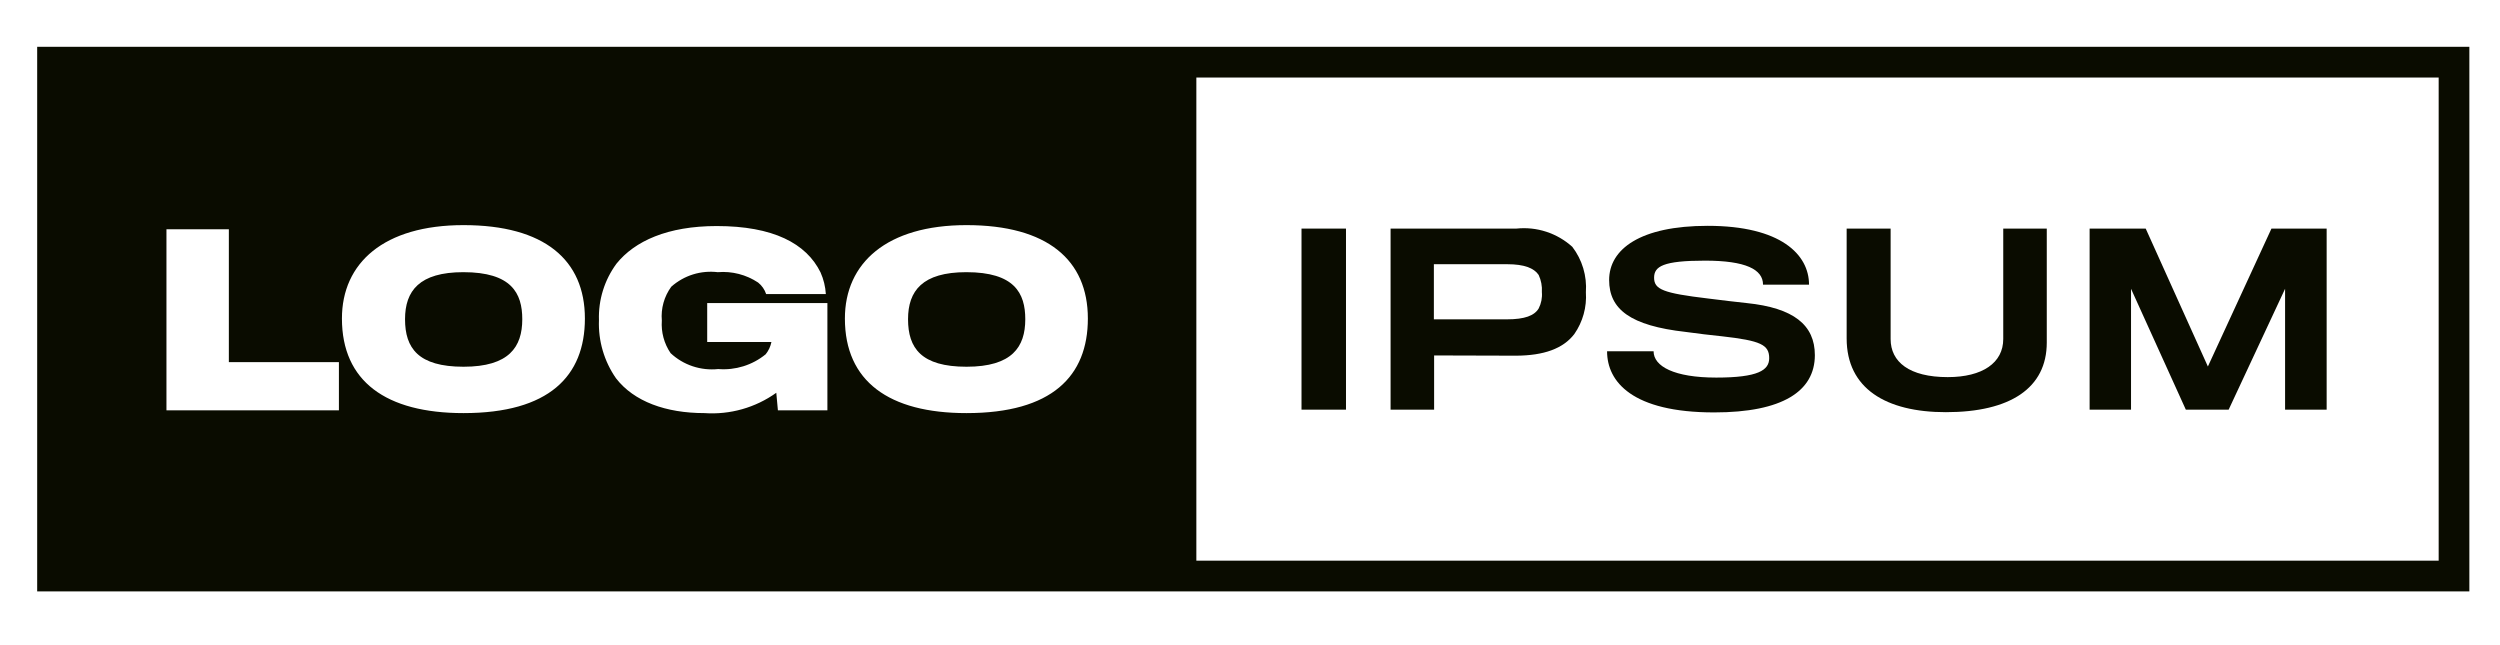 <svg width="124" height="32" viewBox="0 0 124 32" fill="none" xmlns="http://www.w3.org/2000/svg">
<path d="M22.981 13.5C25.368 13.5 25.905 14.539 25.905 15.834C25.905 17.207 25.255 18.19 22.991 18.19C20.74 18.19 20.09 17.264 20.09 15.834C20.09 14.427 20.799 13.5 22.981 13.5Z" fill="#0A0C00"/>
<path d="M47.93 13.5C50.317 13.5 50.854 14.539 50.854 15.834C50.854 17.207 50.204 18.19 47.94 18.19C45.69 18.19 45.039 17.264 45.039 15.834C45.039 14.427 45.748 13.5 47.93 13.5Z" fill="#0A0C00"/>
<path fill-rule="evenodd" clip-rule="evenodd" d="M1.844 29.333V2.321H122.48V29.333H1.844ZM59.339 27.809H120.958V3.845H59.339V27.809ZM22.991 20.49C27.229 20.49 29.011 18.659 29.011 15.799C29.011 12.893 27.004 11.166 22.991 11.166C19.04 11.166 16.96 13.042 16.96 15.799C16.96 18.911 19.142 20.49 22.991 20.49ZM8.256 11.372V20.352H16.81V17.961H11.351V11.372H8.256ZM38.584 20.352L38.504 19.482C37.468 20.222 36.208 20.578 34.94 20.49C33.033 20.49 31.444 19.918 30.553 18.762C29.966 17.919 29.669 16.907 29.708 15.879C29.675 14.873 29.982 13.886 30.579 13.076C31.481 11.956 33.115 11.212 35.548 11.212C38.346 11.212 39.991 12.07 40.699 13.511C40.85 13.851 40.94 14.215 40.962 14.586H38.001C37.926 14.361 37.788 14.162 37.602 14.014C37.012 13.623 36.307 13.441 35.602 13.5C35.189 13.45 34.769 13.488 34.371 13.612C33.974 13.736 33.607 13.944 33.295 14.221C32.941 14.706 32.775 15.303 32.827 15.902C32.786 16.473 32.939 17.042 33.261 17.515C33.575 17.809 33.949 18.031 34.357 18.167C34.765 18.303 35.198 18.35 35.625 18.305C36.474 18.374 37.318 18.111 37.978 17.572C38.12 17.395 38.218 17.186 38.263 16.963H35.077V15.033H41.039V20.352H38.584ZM47.938 20.49C52.176 20.49 53.958 18.659 53.958 15.799C53.958 12.893 51.948 11.166 47.938 11.166C43.987 11.166 41.907 13.042 41.907 15.799C41.907 18.911 44.089 20.49 47.938 20.49Z" fill="#0A0C00"/>
<path d="M64.555 20.319V11.338H66.761V20.319H64.555Z" fill="#0A0C00"/>
<path d="M78.088 16.566C77.529 17.299 76.566 17.633 75.21 17.642C74.924 17.642 71.132 17.63 71.132 17.63V20.319H68.973V11.338H75.211C75.711 11.285 76.216 11.338 76.694 11.494C77.173 11.65 77.612 11.905 77.986 12.242C78.479 12.885 78.718 13.687 78.66 14.496C78.71 15.231 78.508 15.962 78.088 16.566ZM76.318 13.638C76.089 13.296 75.597 13.105 74.764 13.105H71.12V15.839H74.741C75.631 15.839 76.101 15.656 76.318 15.301C76.446 15.051 76.502 14.769 76.477 14.489C76.496 14.196 76.442 13.904 76.318 13.638Z" fill="#0A0C00"/>
<path d="M85.022 20.456C80.956 20.456 79.711 18.932 79.711 17.424H82.018C82.018 18.168 83.035 18.728 85.125 18.728C87.203 18.728 87.752 18.362 87.752 17.767C87.752 17.103 87.341 16.897 85.41 16.68C85.03 16.646 83.995 16.52 83.606 16.463C80.867 16.154 79.813 15.342 79.813 13.889C79.813 12.356 81.356 11.201 84.702 11.201C88.335 11.201 89.728 12.631 89.728 14.118H87.446C87.446 13.363 86.59 12.928 84.567 12.928C82.488 12.928 82.043 13.214 82.043 13.774C82.043 14.358 82.5 14.541 84.706 14.804C85.209 14.873 86.328 14.999 86.636 15.032C88.967 15.272 90.017 16.119 90.017 17.617C90.014 19.403 88.415 20.456 85.022 20.456Z" fill="#0A0C00"/>
<path d="M96.516 20.444C93.536 20.444 91.594 19.265 91.594 16.787V11.338H93.775V16.817C93.775 17.951 94.701 18.705 96.608 18.705C98.332 18.705 99.361 17.996 99.361 16.817V11.338H101.52V16.991C101.52 19.243 99.715 20.444 96.516 20.444Z" fill="#0A0C00"/>
<path d="M113.34 20.319V14.324L110.541 20.319H108.417L105.699 14.324V20.319H103.645V11.338H106.427L109.511 18.179L112.664 11.338H115.402V20.319H113.34Z" fill="#0A0C00"/>
</svg>
